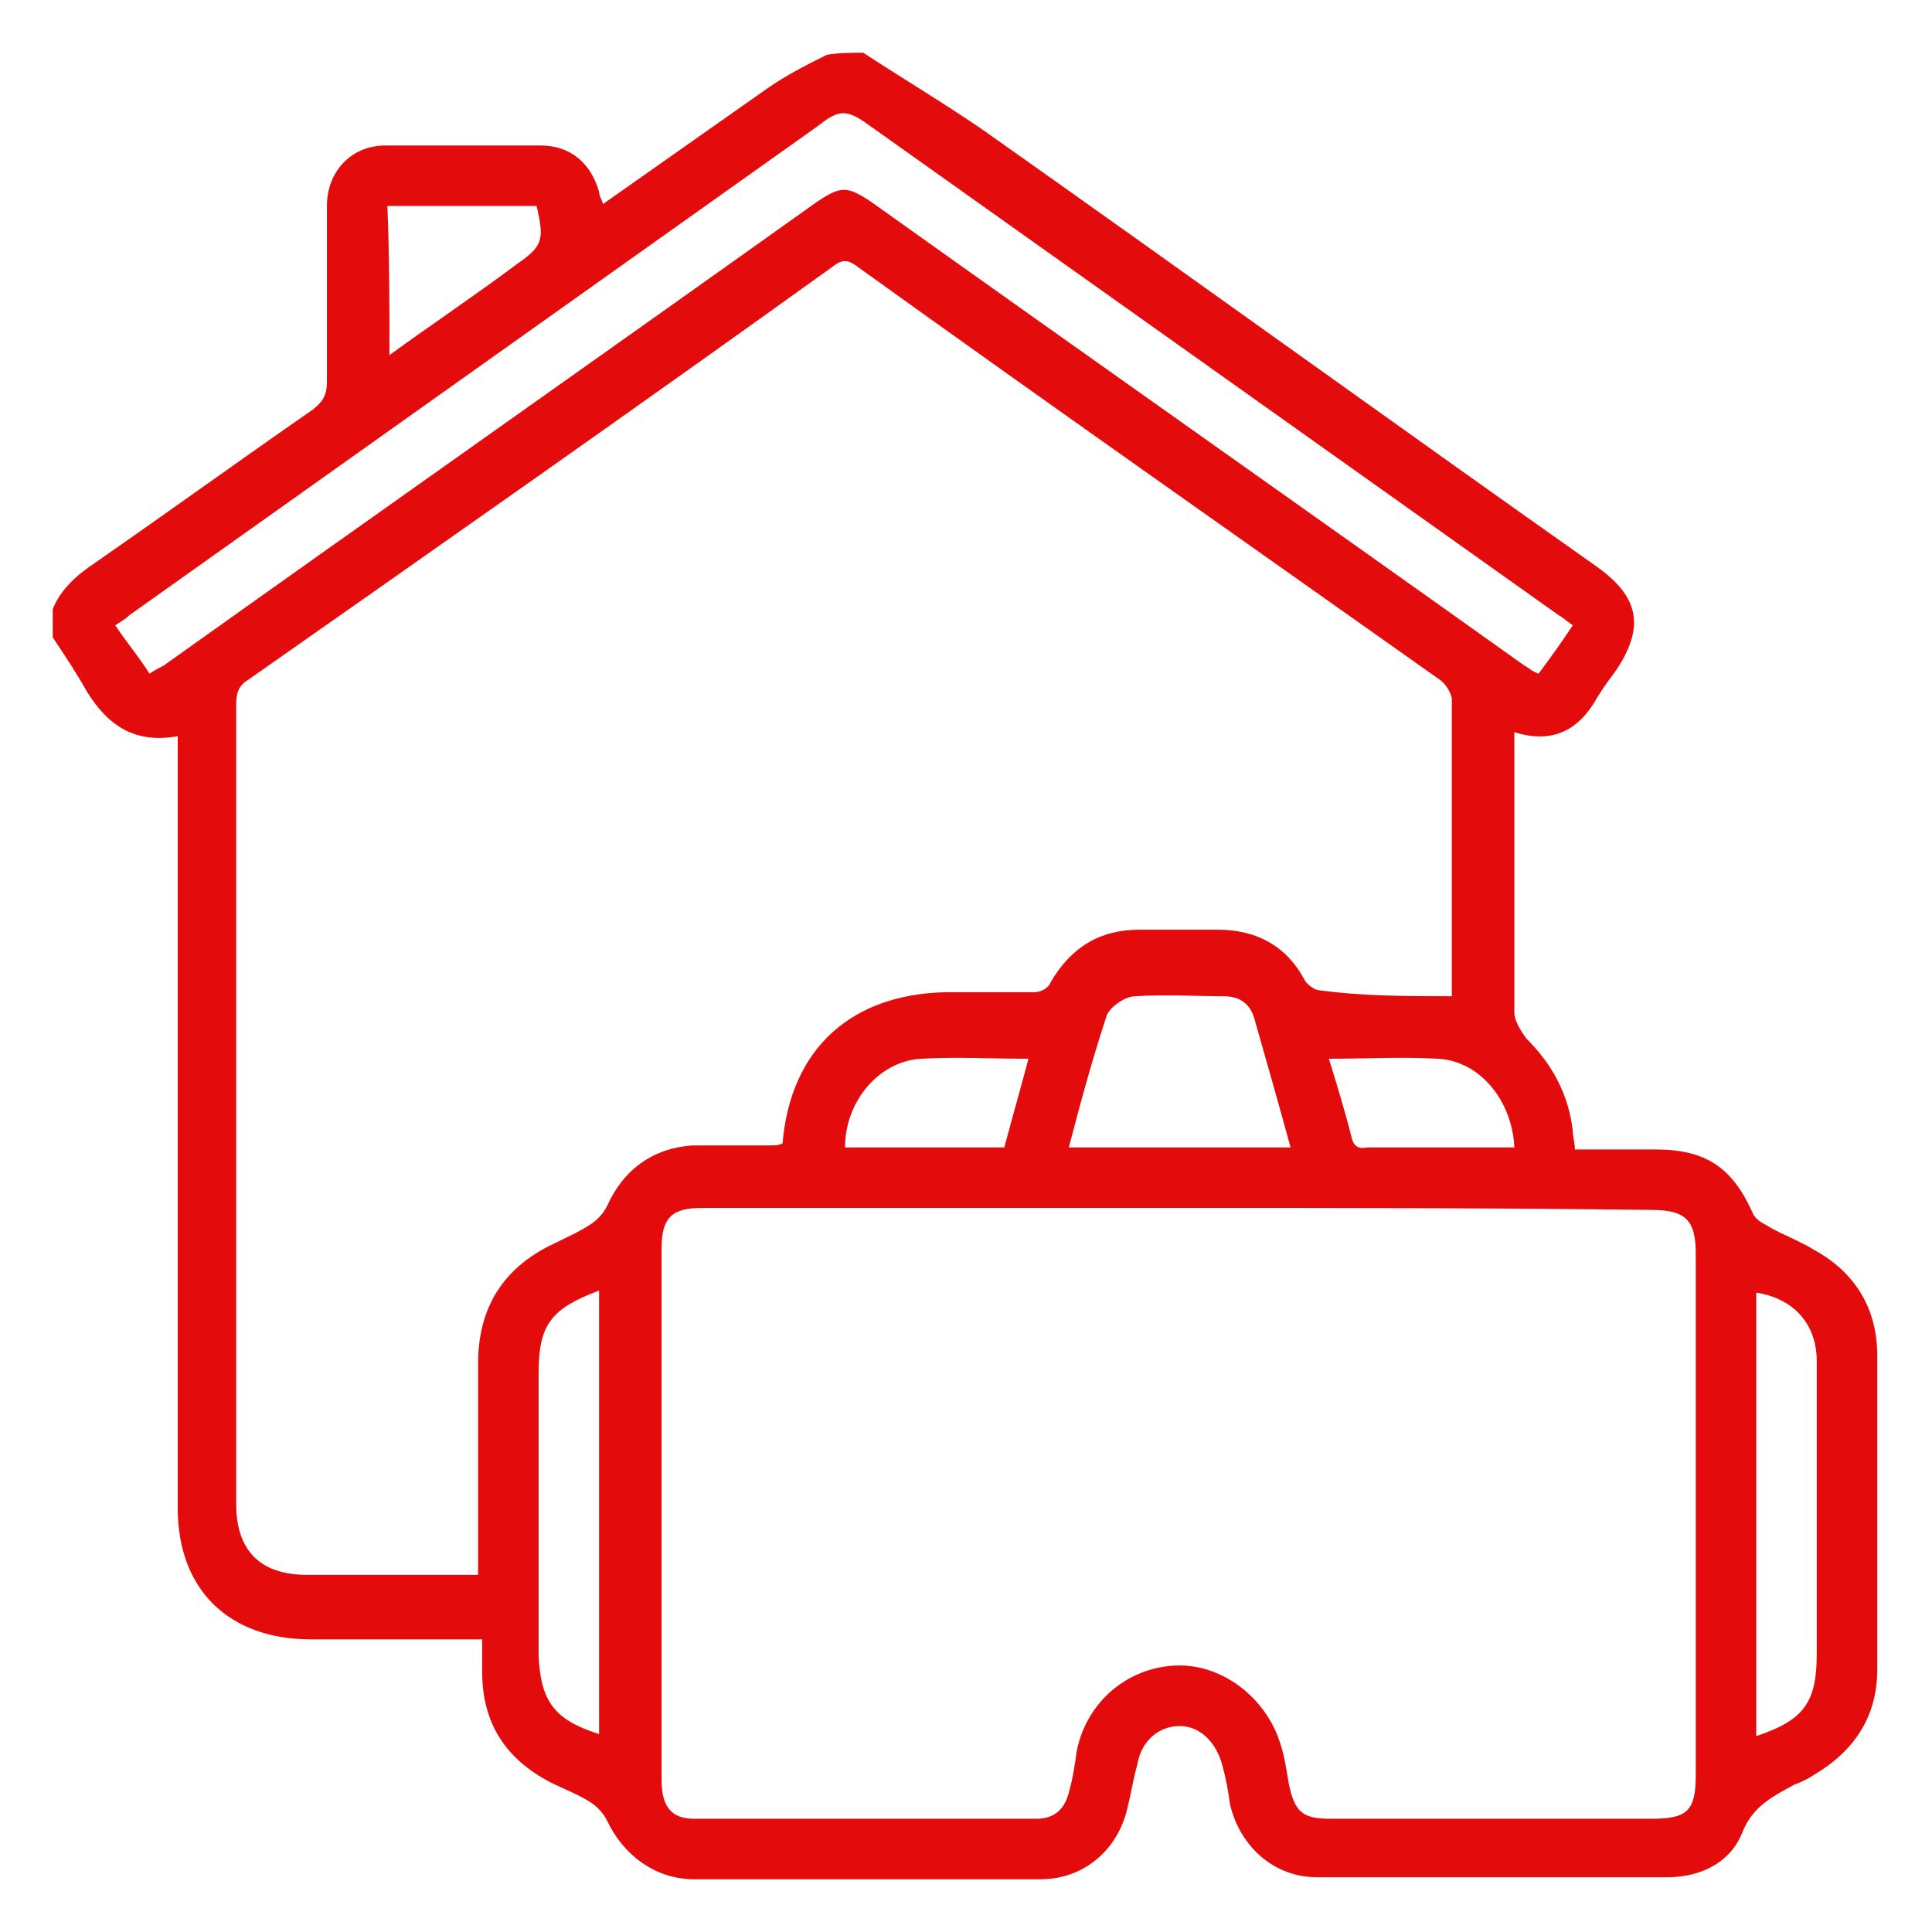 <svg width="23" height="23" viewBox="0 0 23 23" fill="none" xmlns="http://www.w3.org/2000/svg">
<path d="M10.276 0.628C10.756 0.94 11.236 1.228 11.692 1.54C14.14 3.268 16.564 5.02 19.012 6.748C19.516 7.108 19.588 7.468 19.228 7.996C19.156 8.092 19.084 8.188 19.012 8.308C18.796 8.692 18.484 8.86 18.028 8.716C18.028 8.788 18.028 8.86 18.028 8.908C18.028 9.964 18.028 10.996 18.028 12.052C18.028 12.148 18.1 12.268 18.172 12.364C18.484 12.676 18.676 13.036 18.724 13.468C18.724 13.54 18.748 13.588 18.748 13.684C19.06 13.684 19.396 13.684 19.708 13.684C20.308 13.684 20.62 13.9 20.86 14.428C20.884 14.5 20.956 14.548 21.004 14.572C21.196 14.692 21.412 14.764 21.604 14.884C22.084 15.148 22.348 15.58 22.348 16.132C22.348 17.38 22.348 18.628 22.348 19.876C22.348 20.428 22.084 20.836 21.604 21.124C21.532 21.172 21.436 21.22 21.364 21.244C21.1 21.388 20.86 21.508 20.74 21.82C20.596 22.18 20.236 22.348 19.852 22.348C18.46 22.348 17.068 22.348 15.676 22.348C15.172 22.348 14.764 21.988 14.644 21.484C14.62 21.316 14.596 21.172 14.548 21.004C14.476 20.74 14.284 20.548 14.044 20.548C13.804 20.548 13.588 20.716 13.54 21.004C13.492 21.172 13.468 21.34 13.42 21.532C13.3 22.036 12.892 22.372 12.388 22.372C11.02 22.372 9.628 22.372 8.26 22.372C7.804 22.372 7.42 22.084 7.228 21.676C7.18 21.58 7.108 21.508 7.036 21.46C6.892 21.364 6.7 21.292 6.556 21.22C6.004 20.932 5.74 20.5 5.74 19.9C5.74 19.78 5.74 19.66 5.74 19.516C5.644 19.516 5.572 19.516 5.5 19.516C4.9 19.516 4.3 19.516 3.7 19.516C2.716 19.516 2.116 18.916 2.116 17.956C2.116 14.98 2.116 12.028 2.116 9.052C2.116 8.956 2.116 8.884 2.116 8.764C1.588 8.86 1.276 8.62 1.036 8.236C0.916 8.02 0.772 7.804 0.628 7.588C0.628 7.468 0.628 7.372 0.628 7.252C0.724 7.012 0.916 6.844 1.132 6.7C1.996 6.1 2.86 5.476 3.724 4.876C3.844 4.78 3.892 4.708 3.892 4.54C3.892 3.844 3.892 3.148 3.892 2.452C3.892 2.044 4.18 1.732 4.588 1.732C5.212 1.732 5.812 1.732 6.436 1.732C6.796 1.732 7.036 1.948 7.132 2.284C7.132 2.332 7.156 2.356 7.18 2.428C7.828 1.972 8.476 1.516 9.124 1.06C9.364 0.892 9.604 0.772 9.844 0.652C9.988 0.628 10.132 0.628 10.276 0.628ZM17.284 11.86C17.284 11.836 17.284 11.788 17.284 11.764C17.284 10.612 17.284 9.484 17.284 8.332C17.284 8.26 17.212 8.14 17.14 8.092C14.836 6.46 12.508 4.828 10.204 3.172C10.108 3.1 10.036 3.076 9.916 3.172C7.612 4.828 5.284 6.46 2.956 8.092C2.836 8.164 2.812 8.26 2.812 8.38C2.812 11.548 2.812 14.716 2.812 17.908C2.812 18.46 3.1 18.748 3.652 18.748C4.108 18.748 4.564 18.748 5.02 18.748C5.236 18.748 5.452 18.748 5.692 18.748C5.692 18.652 5.692 18.58 5.692 18.484C5.692 17.74 5.692 16.996 5.692 16.228C5.692 15.58 5.98 15.1 6.58 14.812C6.724 14.74 6.892 14.668 7.036 14.572C7.108 14.524 7.18 14.452 7.228 14.356C7.42 13.924 7.78 13.66 8.26 13.636C8.548 13.636 8.86 13.636 9.148 13.636C9.22 13.636 9.268 13.636 9.316 13.612C9.412 12.484 10.132 11.836 11.26 11.812C11.62 11.812 11.956 11.812 12.316 11.812C12.388 11.812 12.484 11.764 12.508 11.692C12.748 11.284 13.084 11.068 13.564 11.068C13.876 11.068 14.188 11.068 14.5 11.068C14.956 11.068 15.316 11.26 15.532 11.668C15.556 11.716 15.652 11.788 15.7 11.788C16.228 11.86 16.756 11.86 17.284 11.86ZM14.044 14.38C12.148 14.38 10.252 14.38 8.356 14.38C7.996 14.38 7.876 14.5 7.876 14.86C7.876 15.412 7.876 15.988 7.876 16.54C7.876 18.1 7.876 19.636 7.876 21.196C7.876 21.508 7.996 21.652 8.26 21.652C9.628 21.652 10.972 21.652 12.34 21.652C12.556 21.652 12.676 21.532 12.724 21.34C12.772 21.172 12.796 21.004 12.82 20.836C12.94 20.26 13.42 19.852 13.996 19.828C14.548 19.804 15.076 20.212 15.244 20.764C15.292 20.908 15.316 21.076 15.34 21.22C15.412 21.58 15.508 21.652 15.844 21.652C17.116 21.652 18.388 21.652 19.66 21.652C20.092 21.652 20.188 21.556 20.188 21.124C20.188 19.06 20.188 16.996 20.188 14.932C20.188 14.524 20.068 14.404 19.66 14.404C17.788 14.38 15.916 14.38 14.044 14.38ZM18.724 7.444C18.652 7.396 18.604 7.348 18.556 7.324C15.82 5.38 13.084 3.436 10.348 1.492C10.084 1.3 9.988 1.3 9.748 1.492C7.012 3.436 4.276 5.38 1.54 7.324C1.492 7.372 1.444 7.396 1.372 7.444C1.516 7.66 1.66 7.828 1.78 8.02C1.852 7.972 1.9 7.948 1.948 7.924C4.54 6.076 7.132 4.252 9.724 2.404C10.012 2.212 10.084 2.212 10.372 2.404C12.964 4.252 15.556 6.076 18.148 7.924C18.196 7.948 18.244 7.996 18.316 8.02C18.46 7.828 18.58 7.66 18.724 7.444ZM15.364 13.66C15.22 13.132 15.076 12.628 14.932 12.124C14.884 11.956 14.764 11.86 14.572 11.86C14.212 11.86 13.876 11.836 13.516 11.86C13.396 11.86 13.228 11.98 13.18 12.076C13.012 12.58 12.868 13.108 12.724 13.66C13.588 13.66 14.476 13.66 15.364 13.66ZM7.132 20.644C7.132 18.868 7.132 17.116 7.132 15.364C6.556 15.58 6.412 15.772 6.412 16.348C6.412 17.476 6.412 18.604 6.412 19.708C6.436 20.26 6.604 20.476 7.132 20.644ZM20.908 20.668C21.484 20.476 21.628 20.26 21.628 19.684C21.628 18.532 21.628 17.356 21.628 16.204C21.628 15.772 21.364 15.46 20.908 15.388C20.908 17.14 20.908 18.892 20.908 20.668ZM4.636 4.228C5.164 3.844 5.668 3.508 6.148 3.148C6.46 2.932 6.484 2.86 6.388 2.452C5.812 2.452 5.212 2.452 4.612 2.452C4.636 3.052 4.636 3.628 4.636 4.228ZM10.06 13.66C10.708 13.66 11.308 13.66 11.956 13.66C12.052 13.3 12.148 12.964 12.244 12.604C11.788 12.604 11.38 12.58 10.972 12.604C10.468 12.628 10.06 13.108 10.06 13.66ZM15.82 12.604C15.916 12.916 16.012 13.228 16.084 13.516C16.108 13.636 16.156 13.684 16.276 13.66C16.66 13.66 17.044 13.66 17.452 13.66C17.644 13.66 17.836 13.66 18.028 13.66C18.004 13.108 17.62 12.628 17.116 12.604C16.684 12.58 16.276 12.604 15.82 12.604Z" fill="#E30B0B"/>
</svg>
